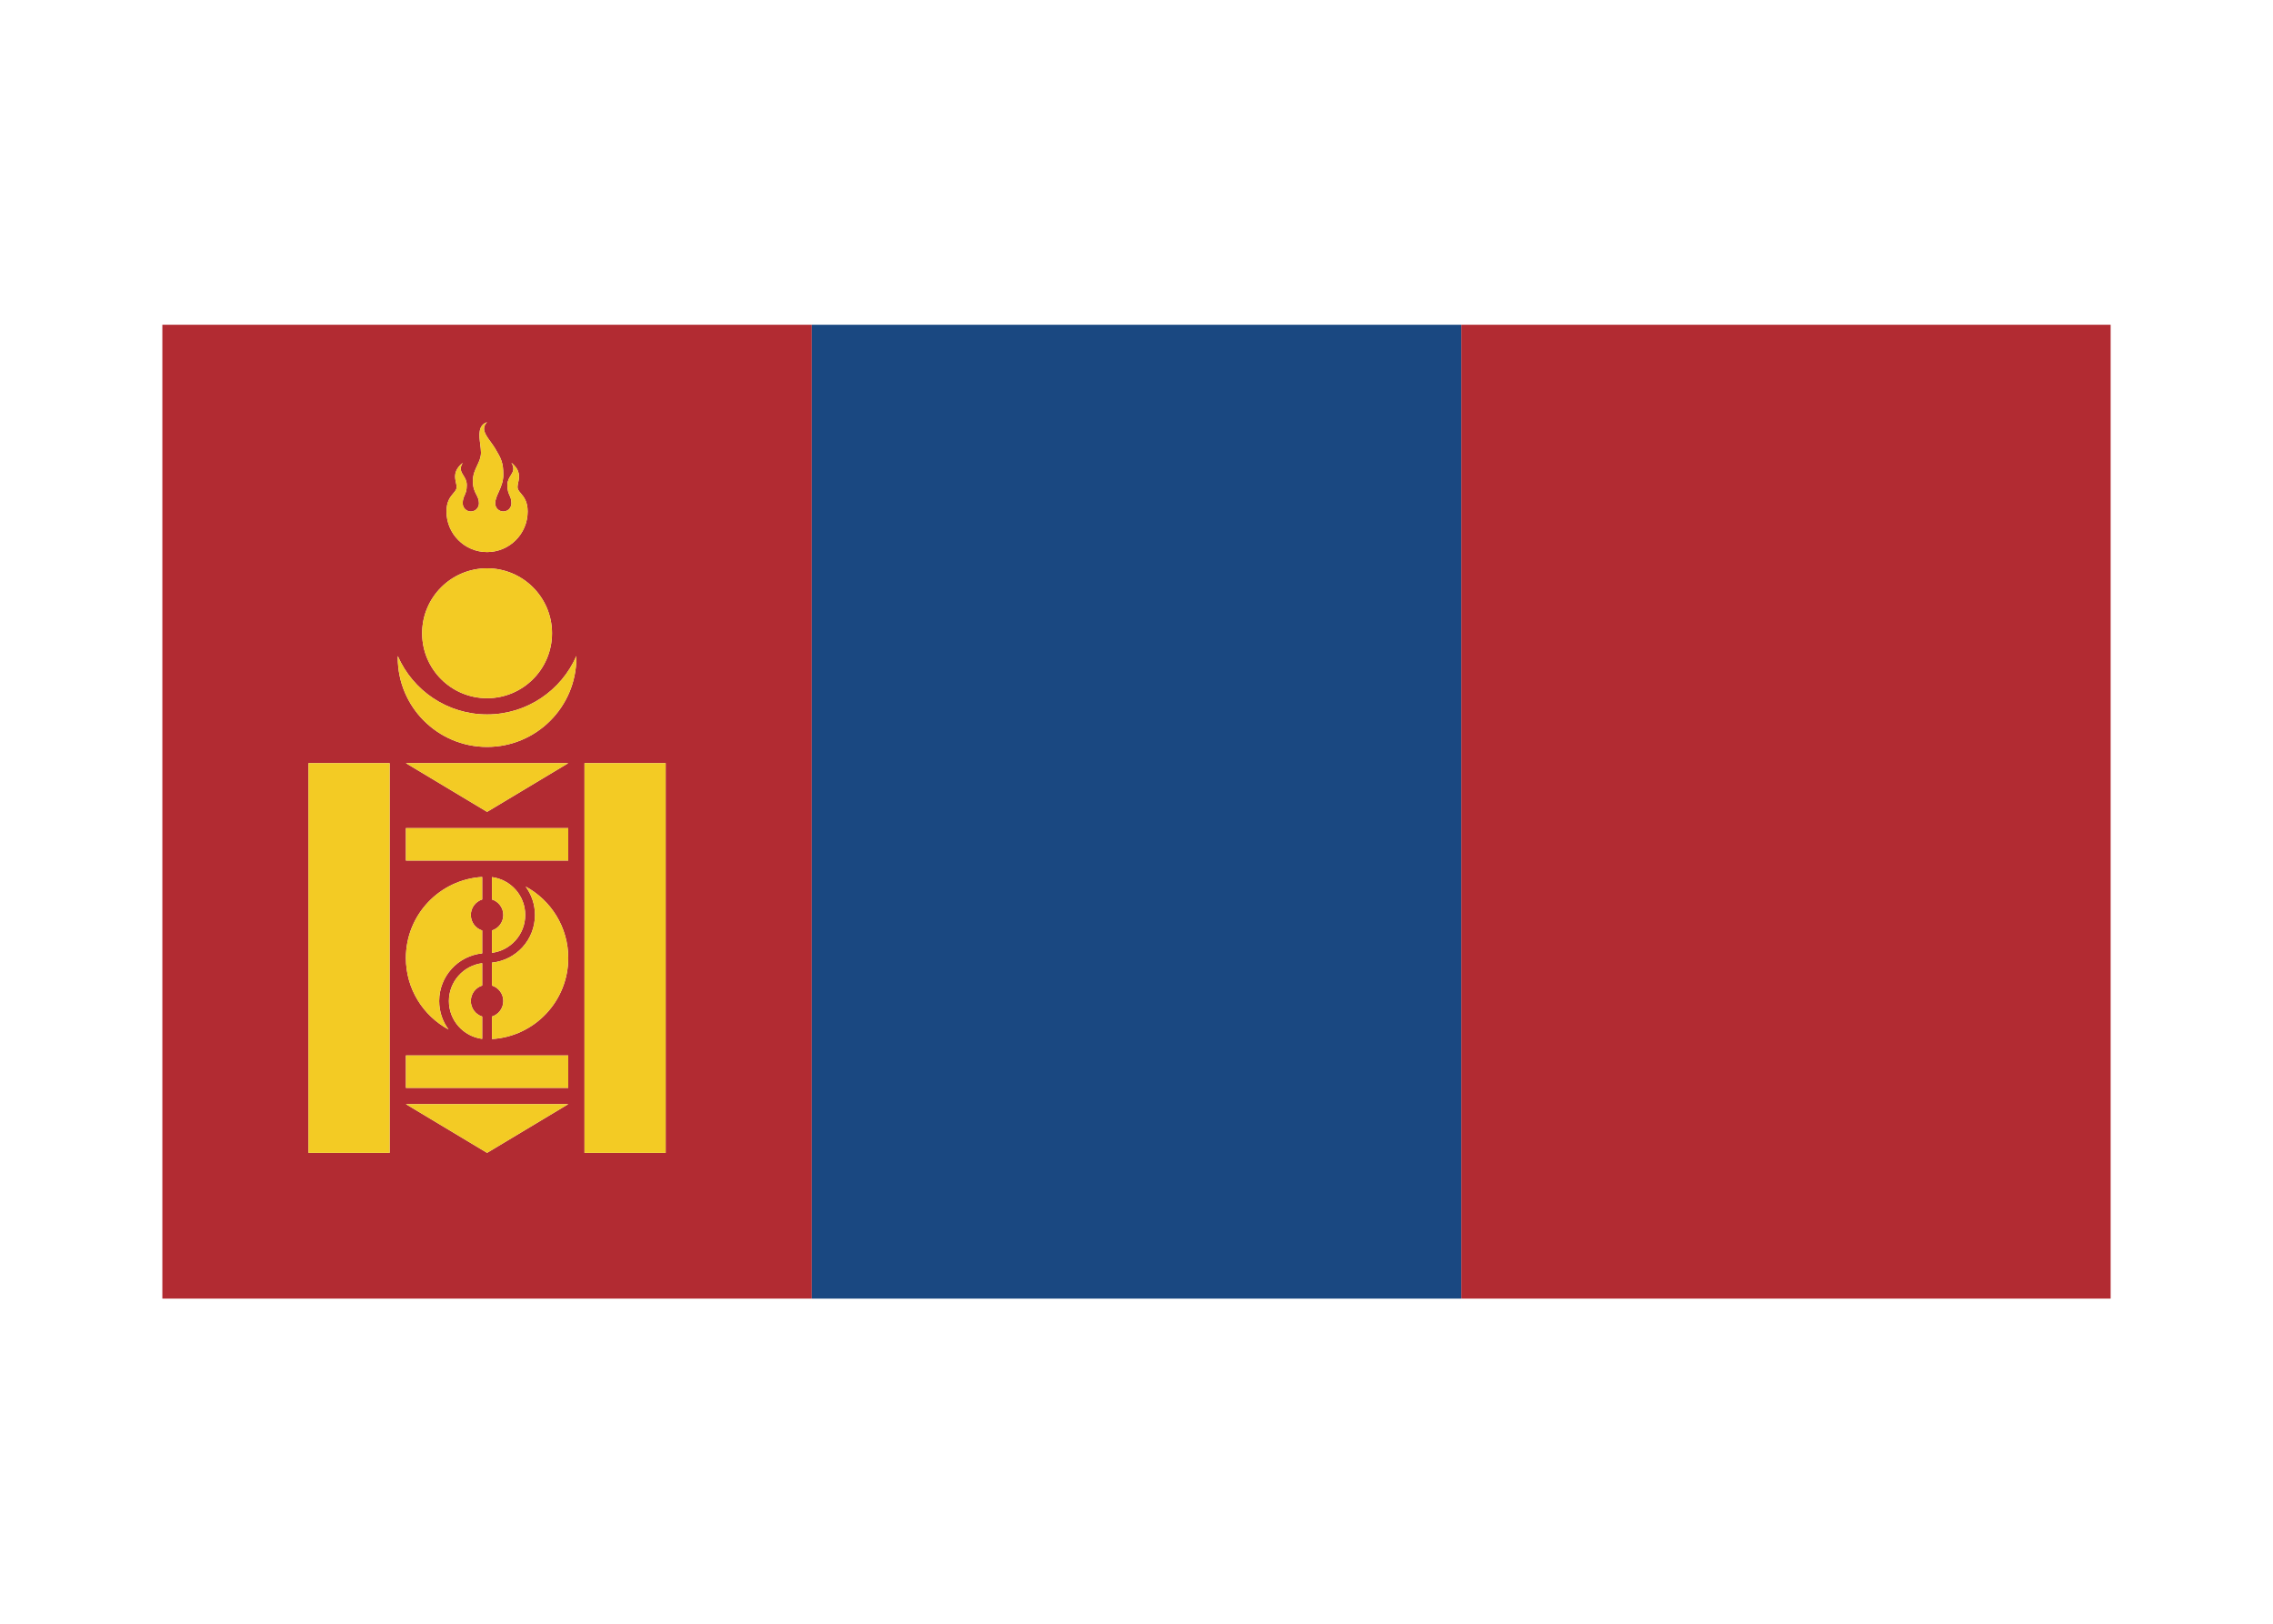 <svg width="350" height="250" viewBox="0 0 350 250" fill="none" xmlns="http://www.w3.org/2000/svg">
<g id="flag / asia / mongolia / a">
<g id="mongolia a">
<path id="red" fill-rule="evenodd" clip-rule="evenodd" d="M25 50V199.94H125V50H25ZM325 199.94H225V50H325V199.94ZM88.75 101.25C88.75 101.169 88.749 101.089 88.748 101.009C86.431 106.302 81.147 110 75 110C68.853 110 63.569 106.302 61.252 101.009C61.251 101.089 61.25 101.169 61.25 101.25C61.25 108.844 67.406 115 75 115C82.594 115 88.75 108.844 88.75 101.25ZM85 97.5C85 91.977 80.523 87.5 75 87.5C69.477 87.5 65 91.977 65 97.5C65 103.023 69.477 107.5 75 107.5C80.523 107.5 85 103.023 85 97.5ZM68.75 78.75C68.75 82.201 71.549 85 75 85C78.451 85 81.25 82.201 81.25 78.75C81.25 77.199 80.649 76.49 80.192 75.951C79.912 75.622 79.687 75.356 79.687 75C79.687 74.782 79.737 74.548 79.792 74.296C79.971 73.465 80.19 72.449 78.75 71.25C79.297 72.161 78.993 72.647 78.645 73.204C78.396 73.602 78.125 74.036 78.125 74.687C78.125 75.512 78.299 75.902 78.464 76.269C78.611 76.598 78.75 76.91 78.75 77.5C78.75 78.19 78.19 78.75 77.5 78.75C76.81 78.75 76.25 78.19 76.25 77.5C76.25 76.938 76.503 76.376 76.781 75.758C77.121 75 77.5 74.157 77.5 73.125C77.5 71.25 77.187 70.625 76.25 69.063C76.032 68.7 75.78 68.353 75.538 68.02C74.738 66.919 74.04 65.96 75 65C73.577 65.474 73.774 67.028 73.951 68.433C74.007 68.879 74.062 69.31 74.062 69.687C74.062 70.433 73.777 71.036 73.48 71.667C73.154 72.358 72.812 73.082 72.812 74.062C72.812 75.094 73.096 75.653 73.352 76.155C73.561 76.566 73.75 76.938 73.75 77.5C73.75 78.19 73.19 78.75 72.5 78.75C71.81 78.75 71.25 78.19 71.25 77.5C71.25 76.91 71.389 76.598 71.536 76.269C71.701 75.902 71.875 75.512 71.875 74.687C71.875 74.036 71.604 73.602 71.355 73.204C71.007 72.647 70.703 72.161 71.25 71.25C69.81 72.45 70.029 73.465 70.207 74.297C70.262 74.548 70.312 74.782 70.312 75C70.312 75.356 70.087 75.622 69.807 75.951C69.351 76.49 68.75 77.199 68.75 78.75ZM60 177.5H47.5V117.5H60V177.5ZM90 177.5H102.5V117.5H90V177.5ZM87.5 127.5V132.5H62.5V127.5H87.5ZM87.5 167.5V162.5H62.5V167.5H87.5ZM74.25 135.022C67.695 135.41 62.5 140.848 62.5 147.5C62.5 152.256 65.156 156.391 69.065 158.504C68.16 157.279 67.625 155.765 67.625 154.125C67.625 150.305 70.529 147.163 74.25 146.788V143.261C73.236 142.942 72.5 141.995 72.5 140.875C72.5 139.755 73.236 138.808 74.25 138.489V135.022ZM75.75 146.703V143.261C76.764 142.942 77.5 141.995 77.5 140.875C77.5 139.755 76.764 138.808 75.75 138.489V135.047C78.641 135.416 80.875 137.884 80.875 140.875C80.875 143.866 78.641 146.334 75.75 146.703ZM75.75 156.511V159.978C82.305 159.59 87.5 154.152 87.5 147.5C87.5 142.744 84.844 138.609 80.935 136.496C81.84 137.721 82.375 139.235 82.375 140.875C82.375 144.695 79.471 147.837 75.75 148.212V151.739C76.764 152.058 77.5 153.005 77.5 154.125C77.5 155.245 76.764 156.192 75.75 156.511ZM74.25 156.511V159.953C71.359 159.584 69.125 157.116 69.125 154.125C69.125 151.134 71.359 148.666 74.25 148.297V151.739C73.236 152.058 72.5 153.005 72.5 154.125C72.5 155.245 73.236 156.192 74.25 156.511ZM75 125L62.5 117.5H87.5L75 125ZM62.5 170L75 177.5L87.5 170H62.5Z" fill="#B22B32"/>
<path id="blue" fill-rule="evenodd" clip-rule="evenodd" d="M125 199.94H225V50H125V199.94Z" fill="#1A4881"/>
<path id="yellow" fill-rule="evenodd" clip-rule="evenodd" d="M68.75 78.75C68.75 82.201 71.549 85 75 85C78.451 85 81.25 82.201 81.25 78.75C81.25 77.199 80.649 76.49 80.192 75.951C79.912 75.622 79.687 75.356 79.687 75C79.687 74.782 79.737 74.548 79.792 74.296C79.971 73.465 80.19 72.449 78.75 71.25C79.297 72.161 78.993 72.647 78.645 73.204C78.396 73.602 78.125 74.036 78.125 74.687C78.125 75.512 78.299 75.902 78.464 76.269C78.611 76.598 78.75 76.91 78.75 77.5C78.75 78.19 78.19 78.75 77.5 78.75C76.81 78.75 76.25 78.19 76.25 77.5C76.25 76.938 76.503 76.376 76.781 75.758C77.121 75 77.5 74.157 77.5 73.125C77.5 71.25 77.187 70.625 76.25 69.063C76.032 68.7 75.78 68.353 75.538 68.02C74.738 66.919 74.04 65.96 75 65C73.577 65.474 73.774 67.028 73.951 68.433C74.007 68.879 74.062 69.31 74.062 69.687C74.062 70.433 73.777 71.036 73.48 71.667C73.154 72.358 72.812 73.082 72.812 74.062C72.812 75.094 73.096 75.653 73.352 76.155C73.561 76.566 73.75 76.938 73.75 77.5C73.75 78.19 73.19 78.75 72.5 78.75C71.81 78.75 71.25 78.19 71.25 77.5C71.25 76.91 71.389 76.598 71.536 76.269C71.701 75.902 71.875 75.512 71.875 74.687C71.875 74.036 71.604 73.602 71.355 73.204C71.007 72.647 70.703 72.161 71.25 71.25C69.81 72.45 70.029 73.465 70.207 74.297L70.207 74.297C70.262 74.548 70.312 74.782 70.312 75C70.312 75.356 70.087 75.622 69.807 75.951C69.351 76.49 68.75 77.199 68.75 78.75ZM85 97.5C85 91.977 80.523 87.5 75 87.5C69.477 87.5 65 91.977 65 97.5C65 103.023 69.477 107.5 75 107.5C80.523 107.5 85 103.023 85 97.5ZM61.25 101.25C61.25 101.169 61.251 101.089 61.252 101.009C63.569 106.302 68.853 110 75 110C81.147 110 86.431 106.302 88.748 101.009C88.749 101.089 88.75 101.169 88.75 101.25C88.75 108.844 82.594 115 75 115C67.406 115 61.25 108.844 61.25 101.25ZM60 177.5H47.5V117.5H60V177.5ZM90 177.5H102.5V117.5H90V177.5ZM87.5 127.5V132.5H62.5V127.5H87.5ZM87.5 167.5V162.5H62.5V167.5H87.5ZM62.5 147.5C62.5 140.848 67.695 135.41 74.25 135.022V138.489C73.236 138.808 72.5 139.755 72.5 140.875C72.5 141.995 73.236 142.942 74.25 143.261V146.788C70.529 147.163 67.625 150.305 67.625 154.125C67.625 155.765 68.16 157.279 69.065 158.504C65.156 156.391 62.5 152.256 62.5 147.5ZM77.5 140.875C77.5 141.995 76.764 142.942 75.75 143.261V146.703C78.641 146.334 80.875 143.866 80.875 140.875C80.875 137.884 78.641 135.416 75.75 135.047V138.489C76.764 138.808 77.5 139.755 77.5 140.875ZM75.75 151.739V148.212C79.471 147.837 82.375 144.695 82.375 140.875C82.375 139.235 81.84 137.721 80.935 136.496C84.844 138.609 87.5 142.744 87.5 147.5C87.5 154.152 82.305 159.59 75.75 159.978V156.511C76.764 156.192 77.5 155.245 77.5 154.125C77.5 153.005 76.764 152.058 75.75 151.739ZM74.25 151.739V148.297C71.359 148.666 69.125 151.134 69.125 154.125C69.125 157.116 71.359 159.584 74.25 159.953V156.511C73.236 156.192 72.5 155.245 72.5 154.125C72.5 153.005 73.236 152.058 74.25 151.739ZM75 125L62.5 117.5H87.5L75 125ZM62.5 170L75 177.5L87.5 170H62.5Z" fill="#F3CB24"/>
</g>
</g>
</svg>

